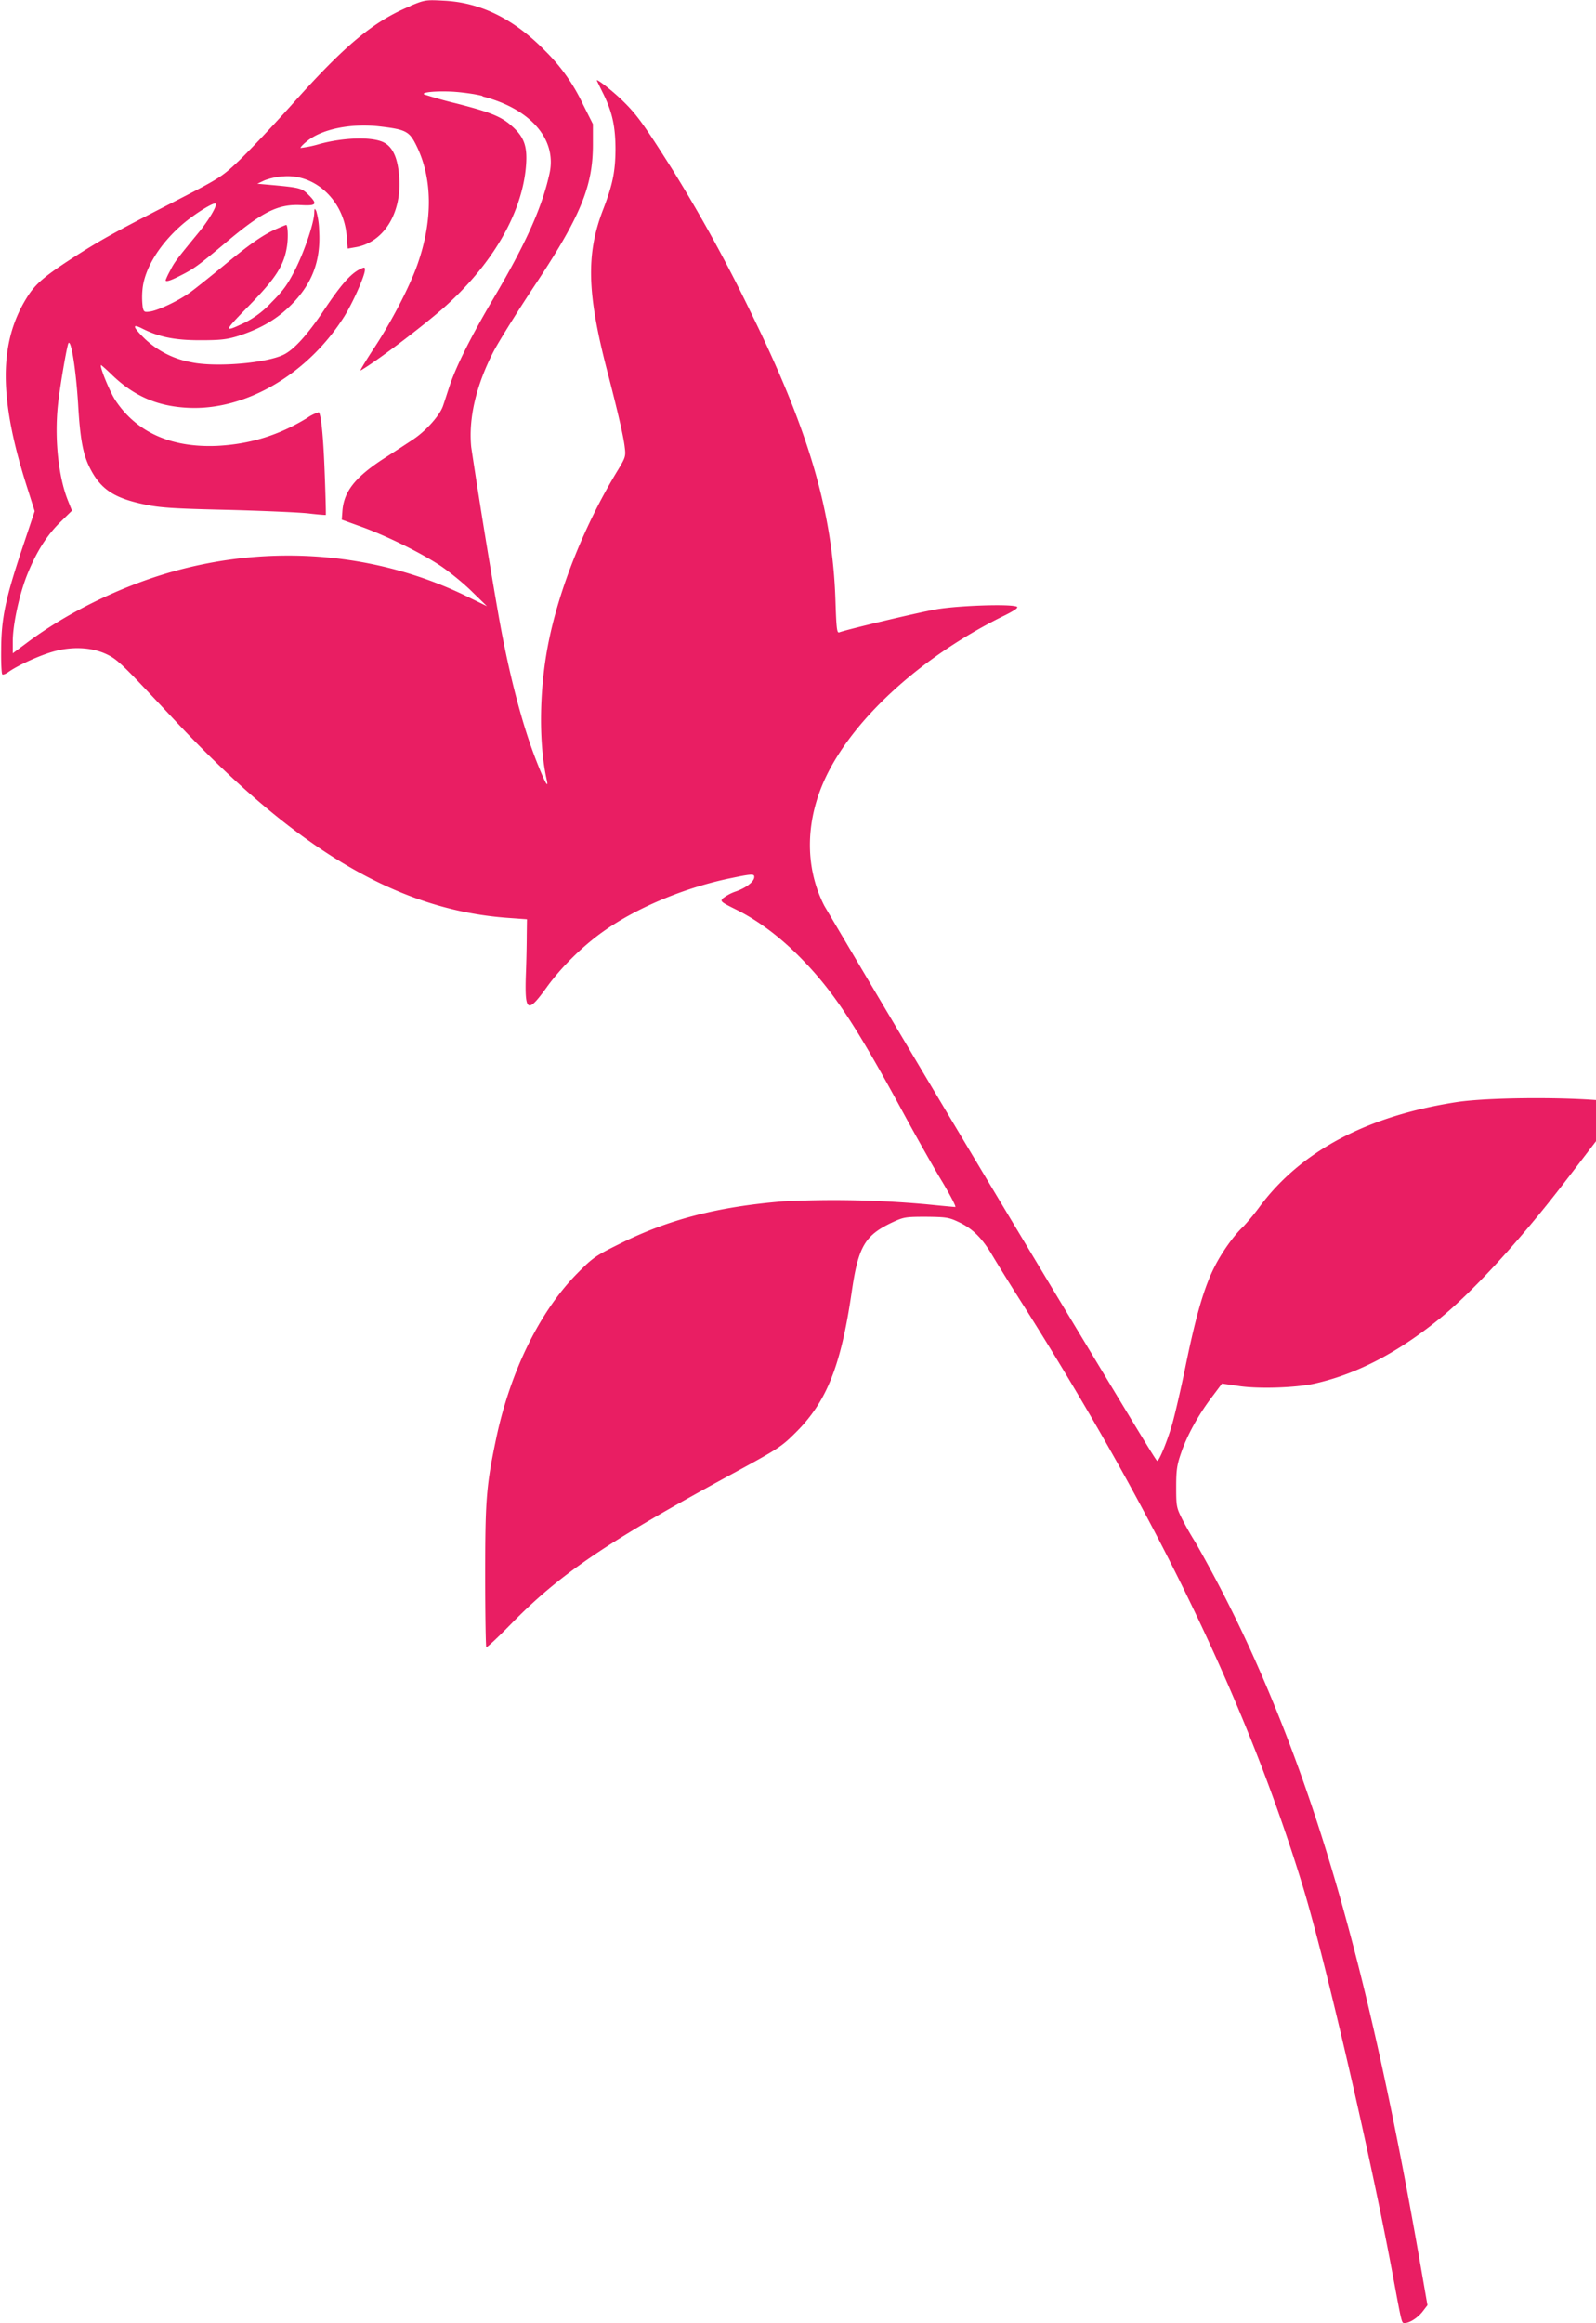 <svg xmlns="http://www.w3.org/2000/svg" width="22" height="32"><path fill="#e91e63" d="M5.657.083c-.505.21-.89.527-1.615 1.337-.282.315-.623.675-.755.8-.237.223-.257.235-.935.583-.772.395-.978.51-1.34.743-.397.257-.522.362-.637.545-.395.627-.395 1.397.003 2.635l.1.315-.175.522c-.228.685-.285.955-.287 1.38-.003.18.005.335.015.345s.048-.005.087-.033c.135-.095.432-.23.625-.283.255-.07.512-.057.713.033.163.075.22.133.893.852 1.7 1.83 3.123 2.68 4.665 2.787l.25.018-.003.213c0 .117-.005.373-.013.568-.015.498.025.52.285.16.197-.275.498-.572.783-.773.463-.33 1.135-.61 1.775-.738.252-.053.3-.055.305-.025.015.063-.095.155-.248.21a.614.614 0 0 0-.185.098c-.037.04-.025.05.193.158.28.14.563.348.83.61.477.473.785.93 1.477 2.207.175.322.412.742.527.93.113.19.193.345.178.345-.018 0-.197-.017-.405-.038a14.181 14.181 0 0 0-1.965-.04c-.908.075-1.585.25-2.255.585-.33.163-.37.19-.58.402-.518.52-.928 1.352-1.123 2.277-.138.655-.152.852-.152 1.893 0 .53.008.973.015.983.01.008.16-.133.338-.315.683-.698 1.327-1.133 3.06-2.075.635-.345.672-.37.875-.573.42-.42.615-.913.762-1.913.092-.64.18-.793.56-.973.158-.073.18-.078.465-.078.27.003.315.008.44.067.197.09.328.218.47.455.065.11.265.433.445.715 1.845 2.922 3.082 5.495 3.845 8 .315 1.038.955 3.81 1.247 5.4.117.627.11.6.155.6.067 0 .18-.073.247-.16l.065-.085-.115-.66c-.663-3.78-1.352-6.247-2.355-8.432a18.505 18.505 0 0 0-.727-1.413 4.128 4.128 0 0 1-.185-.325c-.078-.155-.082-.177-.082-.438 0-.235.01-.305.07-.477.08-.235.238-.523.427-.77l.135-.18.22.032c.27.043.767.027 1.035-.027.575-.125 1.137-.41 1.725-.883.462-.37 1.122-1.087 1.742-1.895.128-.165.365-.475.527-.688l.297-.387-.075-.018c-.383-.082-1.733-.088-2.242-.01-1.225.19-2.128.668-2.697 1.422a3.246 3.246 0 0 1-.24.293c-.12.11-.288.343-.39.543-.145.282-.255.655-.398 1.345-.067.332-.155.707-.19.828-.065.23-.18.51-.207.51-.015-.003-.102-.145-1.303-2.137a743.718 743.718 0 0 1-3.287-5.51c-.277-.545-.262-1.2.04-1.81.405-.813 1.345-1.652 2.455-2.192.125-.063.182-.102.162-.115-.068-.043-.825-.018-1.125.037-.252.045-1.22.275-1.325.315-.033.012-.04-.047-.053-.443-.04-1.228-.375-2.36-1.175-3.982a21.222 21.222 0 0 0-1.08-1.962c-.377-.595-.477-.738-.665-.922-.143-.143-.393-.337-.367-.288.005.012.045.095.09.185.123.252.165.45.165.763-.002.305-.04.49-.175.837-.23.603-.217 1.137.055 2.188.155.598.23.92.248 1.075.015.12.01.14-.088.303-.463.755-.825 1.657-.973 2.435-.12.633-.125 1.353-.013 1.85.027.13-.037.008-.147-.275-.202-.515-.39-1.25-.53-2.063a99.987 99.987 0 0 1-.365-2.25c-.04-.393.065-.848.305-1.315.07-.135.313-.525.537-.865.663-.993.835-1.407.835-1.992v-.28l-.137-.272a2.547 2.547 0 0 0-.52-.735C7.083.259 6.623.032 6.111.009c-.24-.013-.258-.01-.455.072zm.99 1.244c.66.167 1.027.585.93 1.052-.1.465-.322.965-.775 1.732-.31.525-.515.935-.603 1.2-.032.095-.072.223-.093.282-.045.13-.235.343-.412.46-.072.048-.263.173-.425.277-.383.253-.532.447-.55.718l-.008.11.263.095c.35.125.825.36 1.093.537.12.08.315.237.433.353l.213.207-.26-.127c-1.248-.615-2.712-.737-4.09-.345-.703.2-1.448.565-2.005.985l-.182.135v-.165c0-.223.085-.62.188-.89.125-.32.273-.56.463-.747l.165-.162-.055-.138C.805 6.569.749 6.039.799 5.574c.025-.24.125-.822.145-.848.037-.05.103.365.133.845.028.482.068.69.163.877.147.29.33.412.75.5.21.045.392.058 1.15.075.495.013 1 .035 1.123.05s.225.022.228.02c.003-.005-.003-.26-.015-.57-.018-.492-.048-.81-.082-.845a.568.568 0 0 0-.162.08c-.393.24-.79.36-1.24.383-.63.027-1.107-.185-1.4-.625-.077-.115-.22-.465-.2-.487.002-.003.073.058.155.138.302.29.625.43 1.045.45.795.04 1.655-.465 2.158-1.265.117-.19.28-.555.28-.635 0-.04-.005-.04-.077-.005-.128.067-.26.22-.492.567-.22.327-.402.53-.545.603-.235.12-.945.18-1.282.107a1.251 1.251 0 0 1-.64-.325c-.163-.16-.177-.21-.042-.143.235.12.453.165.805.165.283 0 .368-.01.525-.058.288-.093.507-.215.692-.39.322-.303.452-.635.425-1.067a1.036 1.036 0 0 0-.04-.265c-.022-.04-.025-.038-.027.02 0 .132-.128.515-.255.772-.11.217-.165.297-.333.465a1.295 1.295 0 0 1-.362.277c-.308.147-.305.133.053-.232.37-.38.478-.55.52-.81.02-.118.013-.3-.01-.3-.005 0-.06.022-.123.05-.185.078-.382.215-.74.512-.185.152-.395.32-.465.37-.155.112-.425.24-.542.26-.083.013-.093.008-.107-.055A1.102 1.102 0 0 1 1.963 4c.022-.297.245-.657.585-.938.165-.135.402-.28.425-.257.025.025-.098.232-.237.4-.297.362-.333.407-.39.522a.952.952 0 0 0-.063.132c0 .027.063.01.208-.065.18-.09.248-.14.618-.45.515-.433.728-.538 1.053-.518.202.01.218-.015.09-.143-.09-.09-.117-.098-.48-.132l-.225-.02.1-.047a.891.891 0 0 1 .263-.055c.438-.033.828.335.868.815l.015.18.103-.018c.39-.063.643-.465.607-.962-.018-.27-.09-.427-.225-.488-.162-.073-.532-.063-.865.025a1.549 1.549 0 0 1-.27.057c-.005-.007.032-.048.085-.09.207-.173.622-.255 1.022-.205.34.04.393.068.485.253.228.453.235 1.035.02 1.645-.107.305-.357.788-.603 1.16-.115.175-.195.31-.183.303.218-.125.822-.583 1.125-.845.688-.603 1.107-1.322 1.157-1.98.02-.26-.025-.387-.183-.532-.152-.14-.3-.2-.782-.323a5.712 5.712 0 0 1-.438-.123c-.048-.03.162-.05.395-.038.125.008.31.032.412.06z"/></svg>